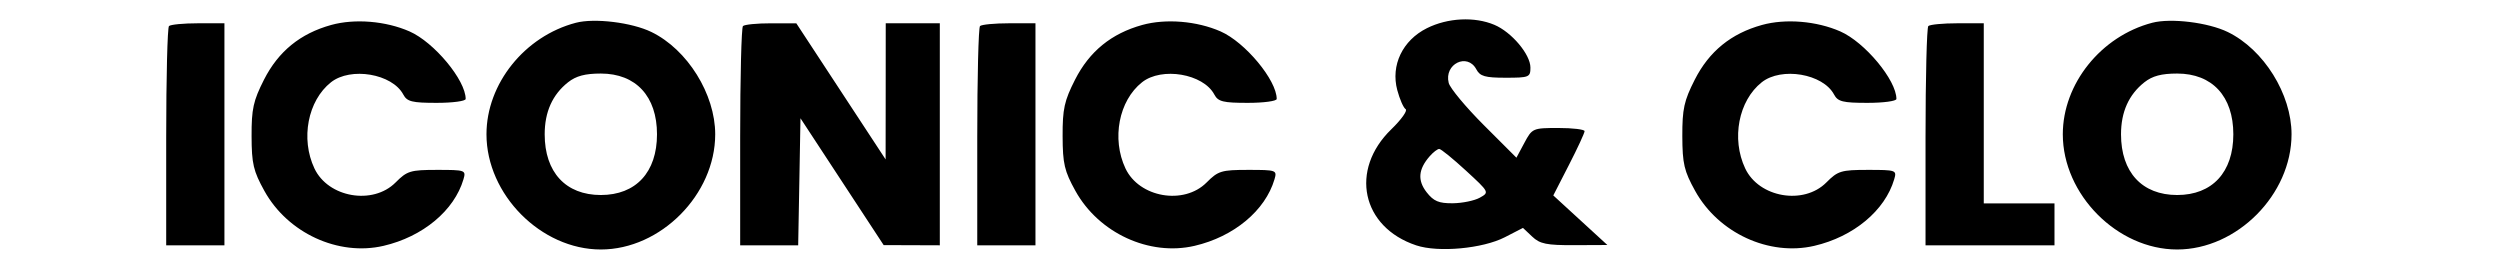 <svg xmlns="http://www.w3.org/2000/svg" xmlns:xlink="http://www.w3.org/1999/xlink" width="529" zoomAndPan="magnify" viewBox="0 0 396.75 43.5" height="58" preserveAspectRatio="xMidYMid meet" version="1.2"><g id="0b29026d4f"><path style=" stroke:none;fill-rule:evenodd;fill:#000000;fill-opacity:1;" d="M 52.562 3.961 C 47.656 5.32 44.176 8.156 41.895 12.648 C 40.195 16.004 39.91 17.293 39.926 21.613 C 39.938 25.988 40.211 27.145 41.961 30.301 C 45.668 36.988 53.684 40.684 60.863 39.016 C 67.105 37.566 72.09 33.418 73.551 28.457 C 73.977 27.008 73.852 26.961 69.375 26.961 C 65.129 26.961 64.605 27.121 62.781 28.957 C 59.176 32.586 52.078 31.355 49.898 26.727 C 47.68 22.02 48.844 15.977 52.523 13.059 C 55.652 10.582 62.246 11.699 64.004 15.004 C 64.602 16.129 65.391 16.324 69.305 16.324 C 71.832 16.324 73.902 16.047 73.902 15.703 C 73.902 12.719 68.891 6.695 64.988 4.984 C 61.223 3.332 56.301 2.926 52.562 3.961 M 91.395 3.613 C 83.262 5.742 77.203 13.297 77.203 21.312 C 77.203 30.875 85.859 39.594 95.352 39.594 C 104.848 39.594 113.504 30.875 113.504 21.312 C 113.504 14.934 109.094 7.859 103.387 5.082 C 100.27 3.562 94.348 2.84 91.395 3.613 M 181.273 3.961 C 176.371 5.32 172.891 8.156 170.609 12.648 C 168.906 16.004 168.621 17.293 168.637 21.613 C 168.652 25.988 168.922 27.145 170.672 30.301 C 174.383 36.988 182.395 40.684 189.574 39.016 C 195.82 37.566 200.801 33.418 202.262 28.457 C 202.688 27.008 202.562 26.961 198.086 26.961 C 193.84 26.961 193.316 27.121 191.492 28.957 C 187.891 32.586 180.793 31.355 178.609 26.727 C 176.395 22.02 177.555 15.977 181.238 13.059 C 184.363 10.582 190.961 11.699 192.715 15.004 C 193.312 16.129 194.102 16.324 198.016 16.324 C 200.543 16.324 202.613 16.047 202.613 15.703 C 202.613 12.719 197.605 6.695 193.703 4.984 C 189.934 3.332 185.016 2.926 181.273 3.961 M 226.453 4.473 C 222.586 6.402 220.691 10.355 221.746 14.297 C 222.133 15.746 222.73 17.109 223.074 17.324 C 223.418 17.535 222.402 18.969 220.812 20.508 C 214.137 26.973 216.086 36.055 224.762 38.941 C 228.262 40.105 235.305 39.457 238.82 37.648 L 241.695 36.168 L 243.156 37.547 C 244.383 38.711 245.441 38.926 249.852 38.906 L 255.09 38.883 L 250.797 34.949 L 246.508 31.016 L 248.996 26.164 C 250.367 23.496 251.48 21.086 251.473 20.812 C 251.465 20.539 249.594 20.312 247.316 20.312 C 243.254 20.312 243.156 20.359 241.918 22.672 L 240.656 25.027 L 235.473 19.848 C 232.621 16.996 230.117 13.988 229.91 13.16 C 229.148 10.152 232.871 8.328 234.297 11.008 C 234.883 12.109 235.68 12.336 238.941 12.336 C 242.668 12.336 242.879 12.25 242.879 10.727 C 242.879 8.633 239.891 5.09 237.152 3.938 C 234.004 2.613 229.758 2.824 226.453 4.473 M 279.625 3.961 C 274.719 5.32 271.238 8.156 268.957 12.648 C 267.254 16.004 266.973 17.293 266.984 21.613 C 267 25.988 267.273 27.145 269.023 30.301 C 272.73 36.988 280.746 40.684 287.926 39.016 C 294.168 37.566 299.148 33.418 300.609 28.457 C 301.039 27.008 300.914 26.961 296.438 26.961 C 292.191 26.961 291.664 27.121 289.844 28.957 C 286.238 32.586 279.141 31.355 276.961 26.727 C 274.742 22.02 275.906 15.977 279.586 13.059 C 282.715 10.582 289.309 11.699 291.066 15.004 C 291.664 16.129 292.453 16.324 296.367 16.324 C 298.895 16.324 300.961 16.047 300.961 15.703 C 300.961 12.719 295.953 6.695 292.051 4.984 C 288.281 3.332 283.363 2.926 279.625 3.961 M 341.559 3.613 C 333.426 5.742 327.367 13.297 327.367 21.312 C 327.367 30.875 336.023 39.594 345.516 39.594 C 355.012 39.594 363.668 30.875 363.668 21.312 C 363.668 14.934 359.258 7.859 353.551 5.082 C 350.434 3.562 344.512 2.84 341.559 3.613 M 26.816 4.137 C 26.574 4.383 26.375 12.309 26.375 21.754 L 26.375 38.93 L 35.617 38.93 L 35.617 3.695 L 31.438 3.695 C 29.137 3.695 27.059 3.895 26.816 4.137 M 117.906 4.137 C 117.664 4.383 117.465 12.309 117.465 21.754 L 117.465 38.93 L 126.672 38.93 L 126.855 28.848 L 127.035 18.766 L 140.238 38.898 L 144.691 38.914 L 149.148 38.93 L 149.148 3.695 L 140.566 3.695 L 140.559 14.496 L 140.547 25.301 L 126.375 3.699 L 122.359 3.699 C 120.152 3.695 118.148 3.895 117.906 4.137 M 155.527 4.137 C 155.285 4.383 155.09 12.309 155.09 21.754 L 155.09 38.93 L 164.328 38.93 L 164.328 3.695 L 160.148 3.695 C 157.852 3.695 155.77 3.895 155.527 4.137 M 306.023 4.137 C 305.781 4.383 305.582 12.309 305.582 21.754 L 305.582 38.93 L 326.047 38.93 L 326.047 32.281 L 314.824 32.281 L 314.824 3.695 L 310.645 3.695 C 308.344 3.695 306.266 3.895 306.023 4.137 M 90.148 13.059 C 87.672 15.02 86.441 17.762 86.441 21.312 C 86.441 27.336 89.785 30.949 95.352 30.949 C 100.922 30.949 104.266 27.336 104.266 21.312 C 104.266 15.285 100.922 11.672 95.352 11.672 C 92.852 11.672 91.418 12.055 90.148 13.059 M 340.312 13.059 C 337.836 15.02 336.605 17.762 336.605 21.312 C 336.605 27.336 339.949 30.949 345.516 30.949 C 351.086 30.949 354.43 27.336 354.43 21.312 C 354.43 15.285 351.086 11.672 345.516 11.672 C 343.016 11.672 341.582 12.055 340.312 13.059 M 226.887 24.801 C 225.082 26.871 224.938 28.625 226.41 30.516 C 227.52 31.934 228.336 32.277 230.551 32.258 C 232.066 32.242 233.996 31.848 234.844 31.375 C 236.375 30.52 236.367 30.5 232.645 27.078 C 230.59 25.188 228.684 23.637 228.406 23.637 C 228.129 23.637 227.445 24.16 226.887 24.801 "/></g></svg>